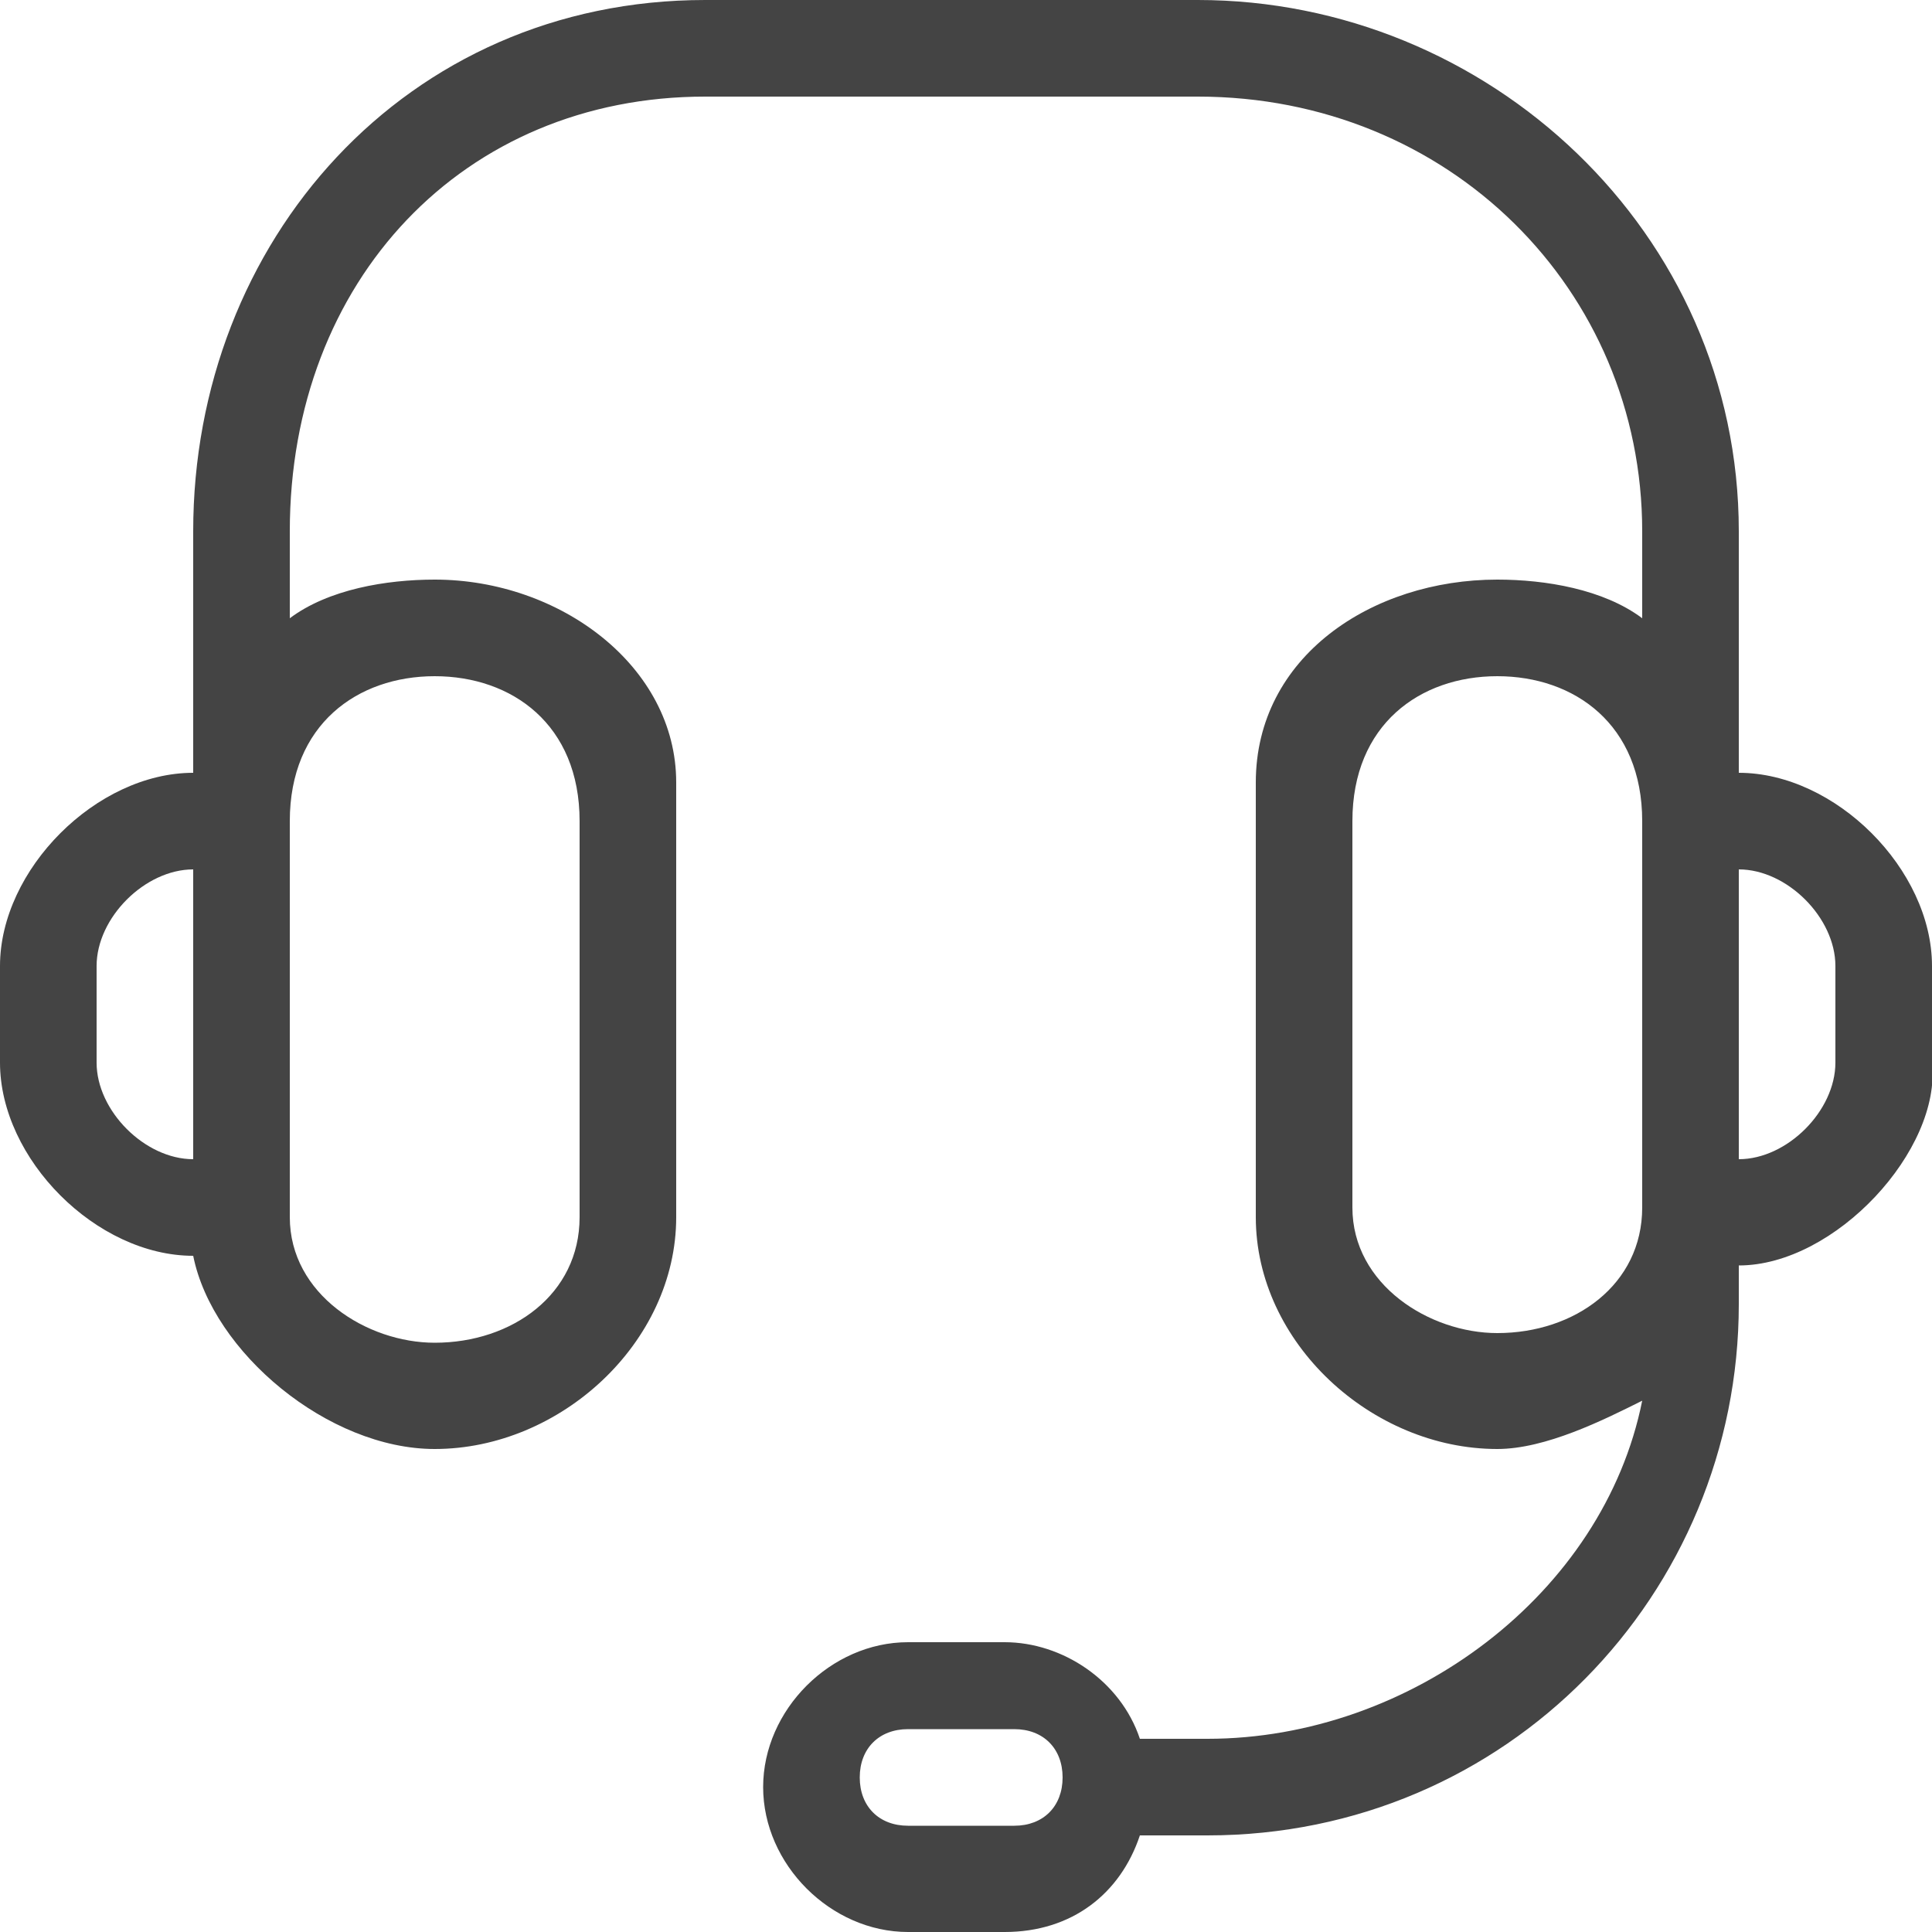 <svg width="20" height="20" viewBox="0 0 20 20" fill="none" xmlns="http://www.w3.org/2000/svg">
<g clip-path="url(#clip0)">
<path d="M18 13.1V13.5C18 16.5 15.6 19 12.5 19H11.8C11.6 19.6 11.1 20 10.4 20H9.4C8.6 20 7.9 19.3 7.9 18.5C7.9 17.7 8.6 17 9.4 17H10.4C11 17 11.6 17.4 11.8 18H12.5C14.6 18 16.6 16.5 17 14.5C16.6 14.7 16 15 15.5 15C14.2 15 13 13.9 13 12.6V8.1C13 6.8 14.2 6 15.5 6C16 6 16.6 6.1 17 6.4V5.5C17 3 15 1 12.4 1H7.3C4.8 1 3 2.9 3 5.5V6.4C3.4 6.1 4 6 4.5 6C5.8 6 7 6.9 7 8.1V12.6C7 13.9 5.8 15 4.5 15C3.4 15 2.2 14 2 13C1 13 0 12 0 11V10C0 9 1 8 2 8L2 5.5C2 2.5 4.2 0 7.3 0H12.4C15.4 0 18 2.4 18 5.5V8C19 8 20 9 20 10V11C20.1 11.9 19 13.1 18 13.1ZM10.5 17.9H9.4C9.1 17.9 8.9 18.1 8.9 18.4C8.9 18.7 9.1 18.9 9.4 18.9H10.5C10.8 18.9 11 18.7 11 18.4C11 18.1 10.8 17.9 10.5 17.9ZM3 12.6C3 13.4 3.8 13.9 4.5 13.9C5.3 13.9 6 13.4 6 12.6L6 8.5C6 7.5 5.3 7 4.5 7C3.7 7 3 7.5 3 8.5V12.6ZM2 9C1.5 9 1 9.5 1 10V11C1 11.5 1.5 12 2 12V9ZM17 9.9V8.5C17 7.5 16.3 7 15.5 7C14.7 7 14 7.5 14 8.5V12.5C14 13.3 14.8 13.8 15.5 13.8C16.3 13.8 17 13.3 17 12.5V9.9ZM19 10C19 9.5 18.5 9 18 9V9.9V12C18.5 12 19 11.5 19 11V10Z" fill="#444444"/>
</g>
<defs>
<clipPath id="clip0">
<rect width="20" height="20" fill="white"/>
</clipPath>
</defs>
</svg>
